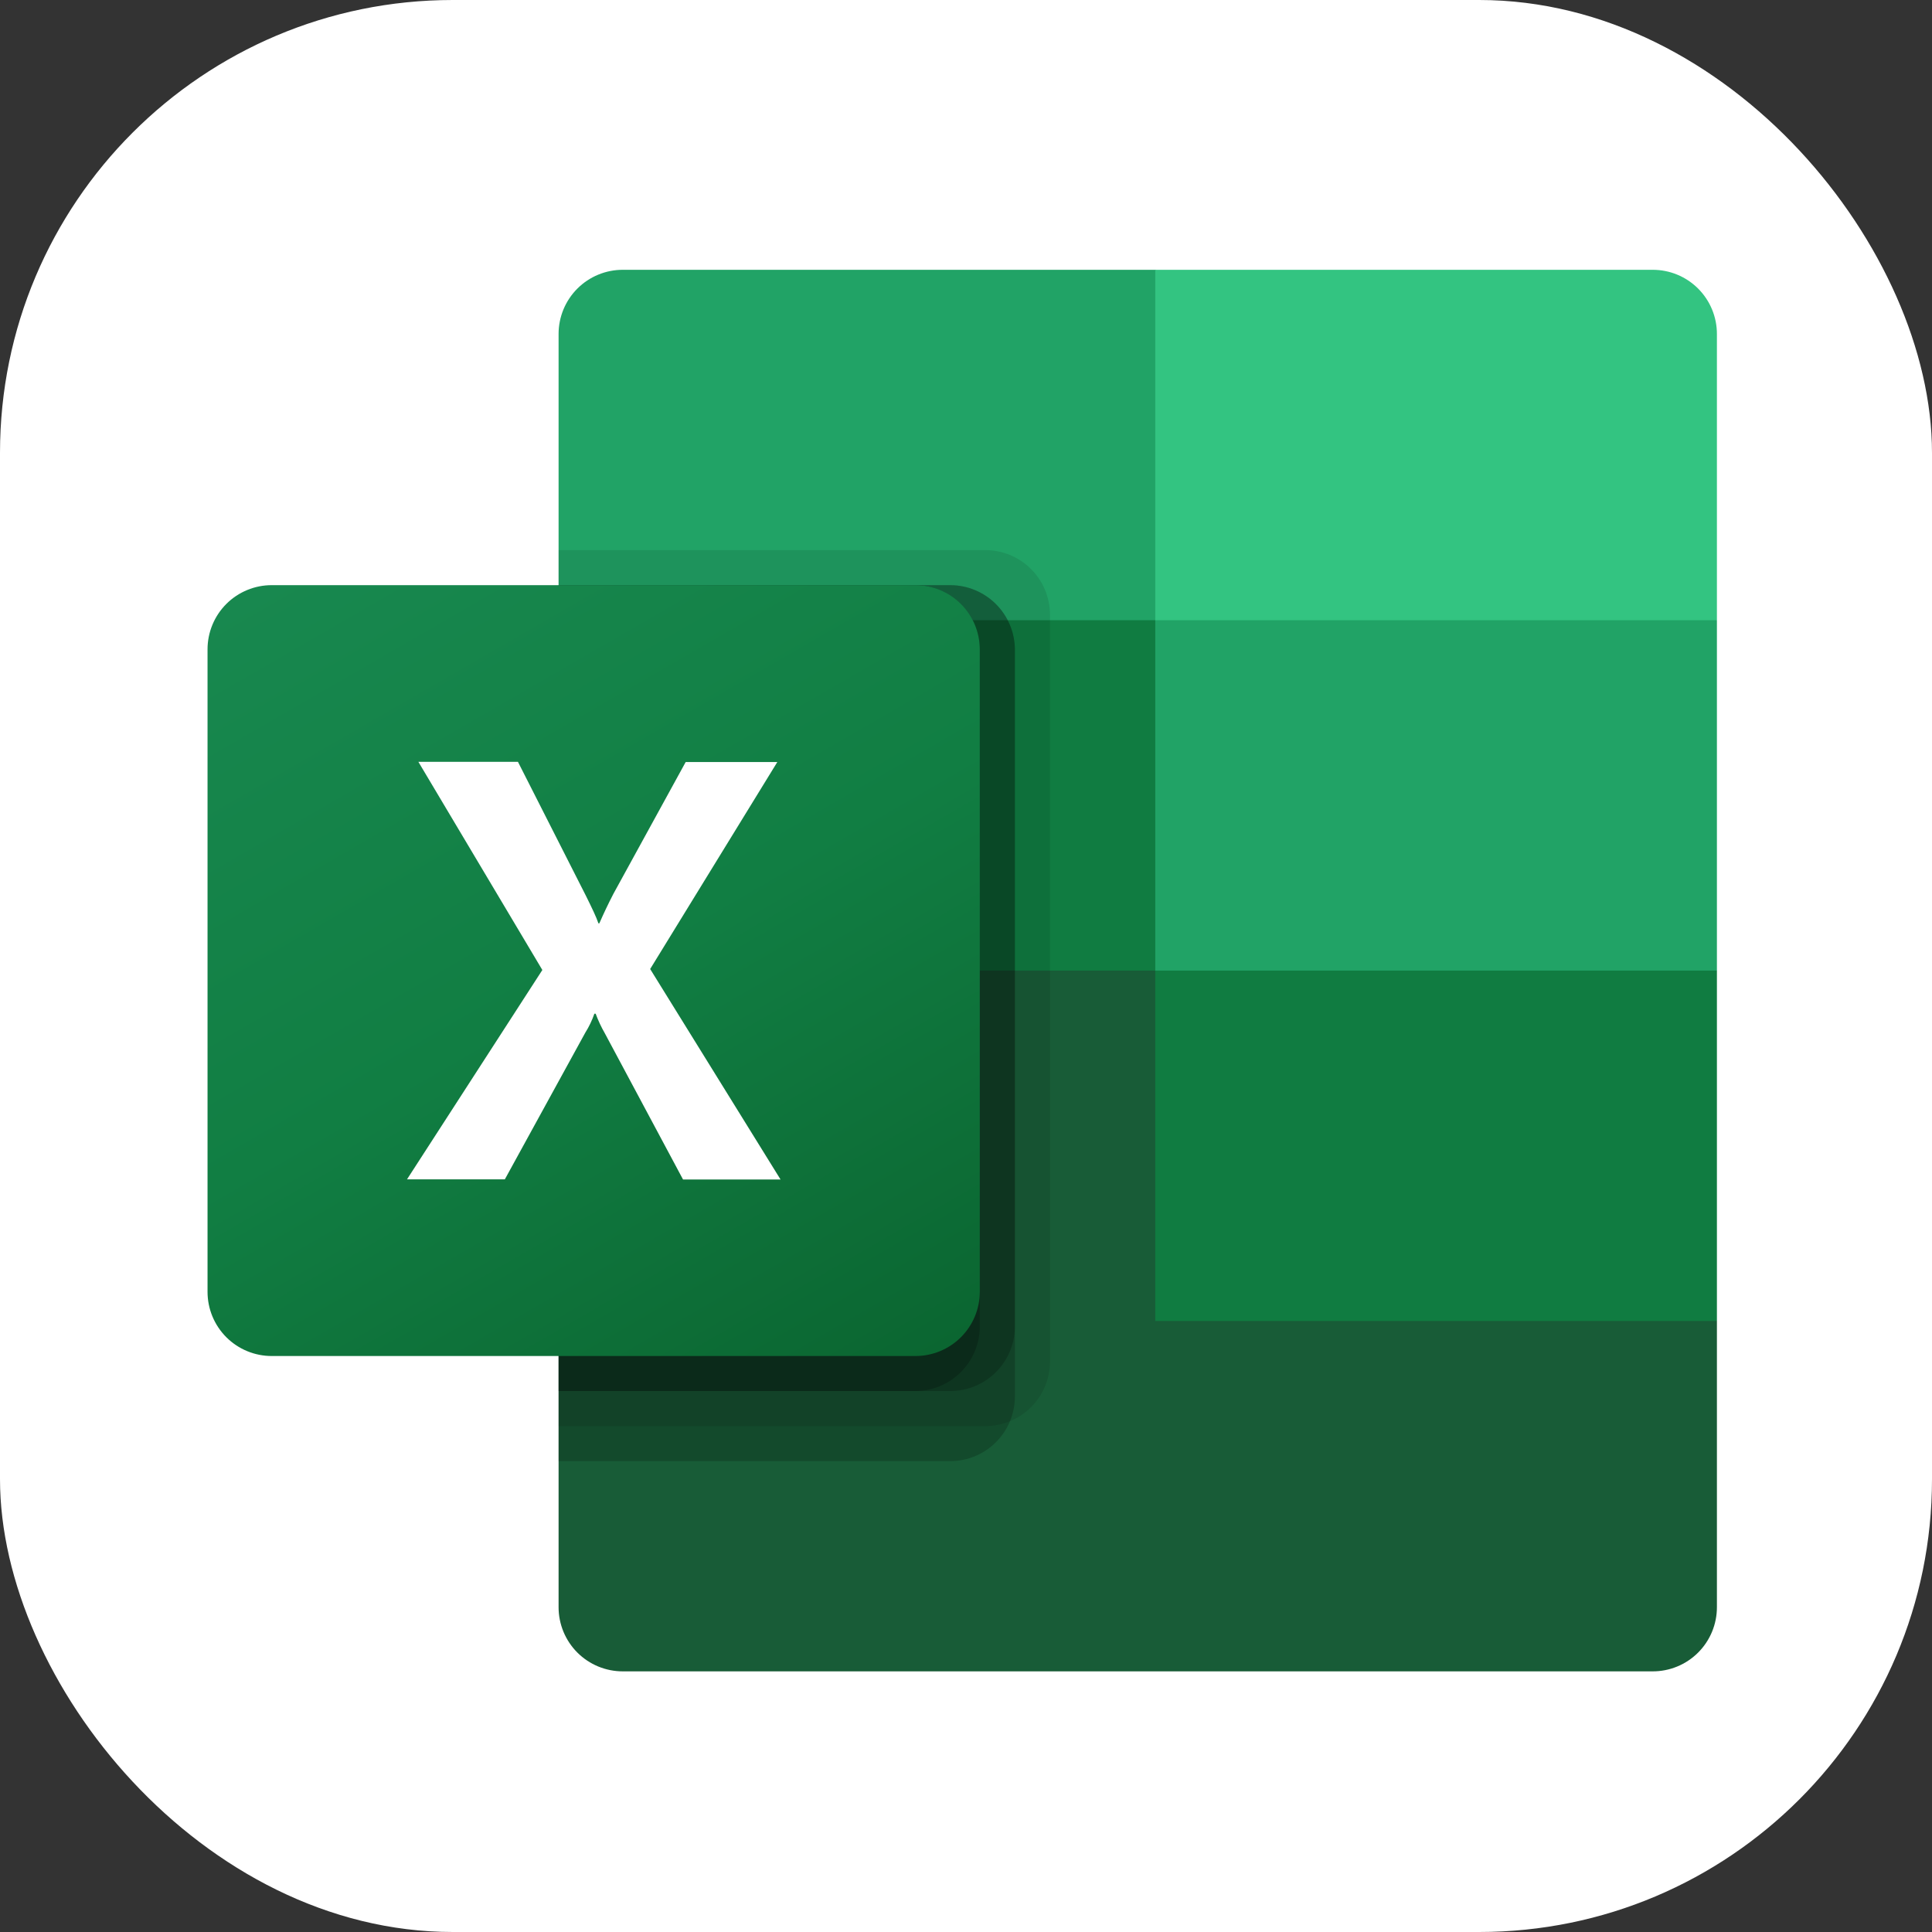 <svg width="256" height="256" viewBox="0 0 256 256" fill="none" xmlns="http://www.w3.org/2000/svg">
<rect x="0" y="0" width="256" height="256" fill="#333333" stroke="none"/>
<g clip-path="url(#clip0_294_136)">
<rect width="256" height="256" rx="60" fill="white"/>
<path d="M153.079 123.964L74.015 110.035V212.956C74.014 214.075 74.234 215.183 74.662 216.216C75.09 217.25 75.718 218.189 76.509 218.979C77.301 219.769 78.241 220.396 79.275 220.822C80.309 221.248 81.417 221.466 82.536 221.464H218.964C220.084 221.468 221.194 221.252 222.23 220.826C223.266 220.401 224.207 219.775 225.001 218.984C225.794 218.194 226.423 217.254 226.852 216.22C227.281 215.185 227.501 214.076 227.5 212.956V175.035L153.079 123.964Z" fill="#185C37"/>
<path d="M153.079 35.75H82.536C81.417 35.747 80.309 35.965 79.275 36.392C78.241 36.818 77.301 37.444 76.509 38.235C75.718 39.025 75.09 39.964 74.662 40.997C74.234 42.031 74.014 43.139 74.015 44.257V82.178L153.079 128.607L194.943 142.536L227.5 128.607V82.178L153.079 35.75Z" fill="#21A366"/>
<path d="M74.015 82.179H153.079V128.607H74.015V82.179Z" fill="#107C41"/>
<path opacity="0.1" d="M130.6 72.893H74.015V188.964H130.6C132.855 188.953 135.015 188.053 136.611 186.461C138.207 184.869 139.112 182.711 139.129 180.457V81.4C139.112 79.145 138.207 76.988 136.611 75.395C135.015 73.803 132.855 72.904 130.6 72.893Z" fill="black"/>
<path opacity="0.2" d="M125.95 77.536H74.015V193.607H125.95C128.205 193.596 130.365 192.697 131.961 191.105C133.557 189.512 134.462 187.355 134.479 185.1V86.043C134.462 83.788 133.557 81.631 131.961 80.039C130.365 78.447 128.205 77.547 125.95 77.536Z" fill="black"/>
<path opacity="0.2" d="M125.95 77.536H74.015V184.322H125.95C128.205 184.311 130.365 183.411 131.961 181.819C133.557 180.227 134.462 178.069 134.479 175.815V86.043C134.462 83.788 133.557 81.631 131.961 80.039C130.365 78.447 128.205 77.547 125.95 77.536Z" fill="black"/>
<path opacity="0.2" d="M121.3 77.536H74.015V184.322H121.3C123.555 184.311 125.715 183.411 127.311 181.819C128.907 180.227 129.812 178.069 129.829 175.815V86.043C129.812 83.788 128.907 81.631 127.311 80.039C125.715 78.447 123.555 77.547 121.3 77.536Z" fill="black"/>
<path d="M36.029 77.536H121.3C123.559 77.534 125.726 78.429 127.325 80.025C128.924 81.62 129.825 83.784 129.828 86.043V171.172C129.825 173.431 128.924 175.595 127.325 177.191C125.726 178.786 123.559 179.681 121.3 179.679H36.029C34.909 179.683 33.8 179.465 32.765 179.039C31.73 178.614 30.79 177.987 29.997 177.197C29.205 176.406 28.576 175.467 28.148 174.433C27.719 173.399 27.499 172.291 27.5 171.172V86.043C27.499 84.924 27.719 83.816 28.148 82.782C28.576 81.748 29.205 80.809 29.997 80.018C30.79 79.228 31.73 78.602 32.765 78.176C33.8 77.75 34.909 77.532 36.029 77.536Z" fill="url(#paint0_linear_294_136)"/>
<path d="M53.929 156.272L71.864 128.529L55.436 100.943H68.629L77.593 118.608C78.421 120.279 79.022 121.522 79.293 122.35H79.414C80 121.012 80.619 119.712 81.272 118.45L90.857 100.972H103L86.15 128.4L103.429 156.293H90.507L80.15 136.929C79.671 136.096 79.262 135.224 78.929 134.322H78.757C78.454 135.201 78.052 136.042 77.557 136.829L66.893 156.272H53.929Z" fill="white"/>
<path d="M218.971 35.75H153.079V82.179H227.5V44.257C227.501 43.138 227.281 42.029 226.852 40.996C226.424 39.962 225.795 39.023 225.003 38.232C224.21 37.442 223.27 36.816 222.235 36.389C221.2 35.964 220.091 35.746 218.971 35.75Z" fill="#33C481"/>
<path d="M153.079 128.607H227.5V175.036H153.079V128.607Z" fill="#107C41"/>
</g>
<defs>
<linearGradient id="paint0_linear_294_136" x1="45.314" y1="70.85" x2="112.014" y2="186.365" gradientUnits="userSpaceOnUse">
<stop stop-color="#18884F"/>
<stop offset="0.5" stop-color="#117E43"/>
<stop offset="1" stop-color="#0B6631"/>
</linearGradient>
<clipPath id="clip0_294_136">
<rect width="256" height="256" fill="white"/>
</clipPath>
</defs>
</svg>
